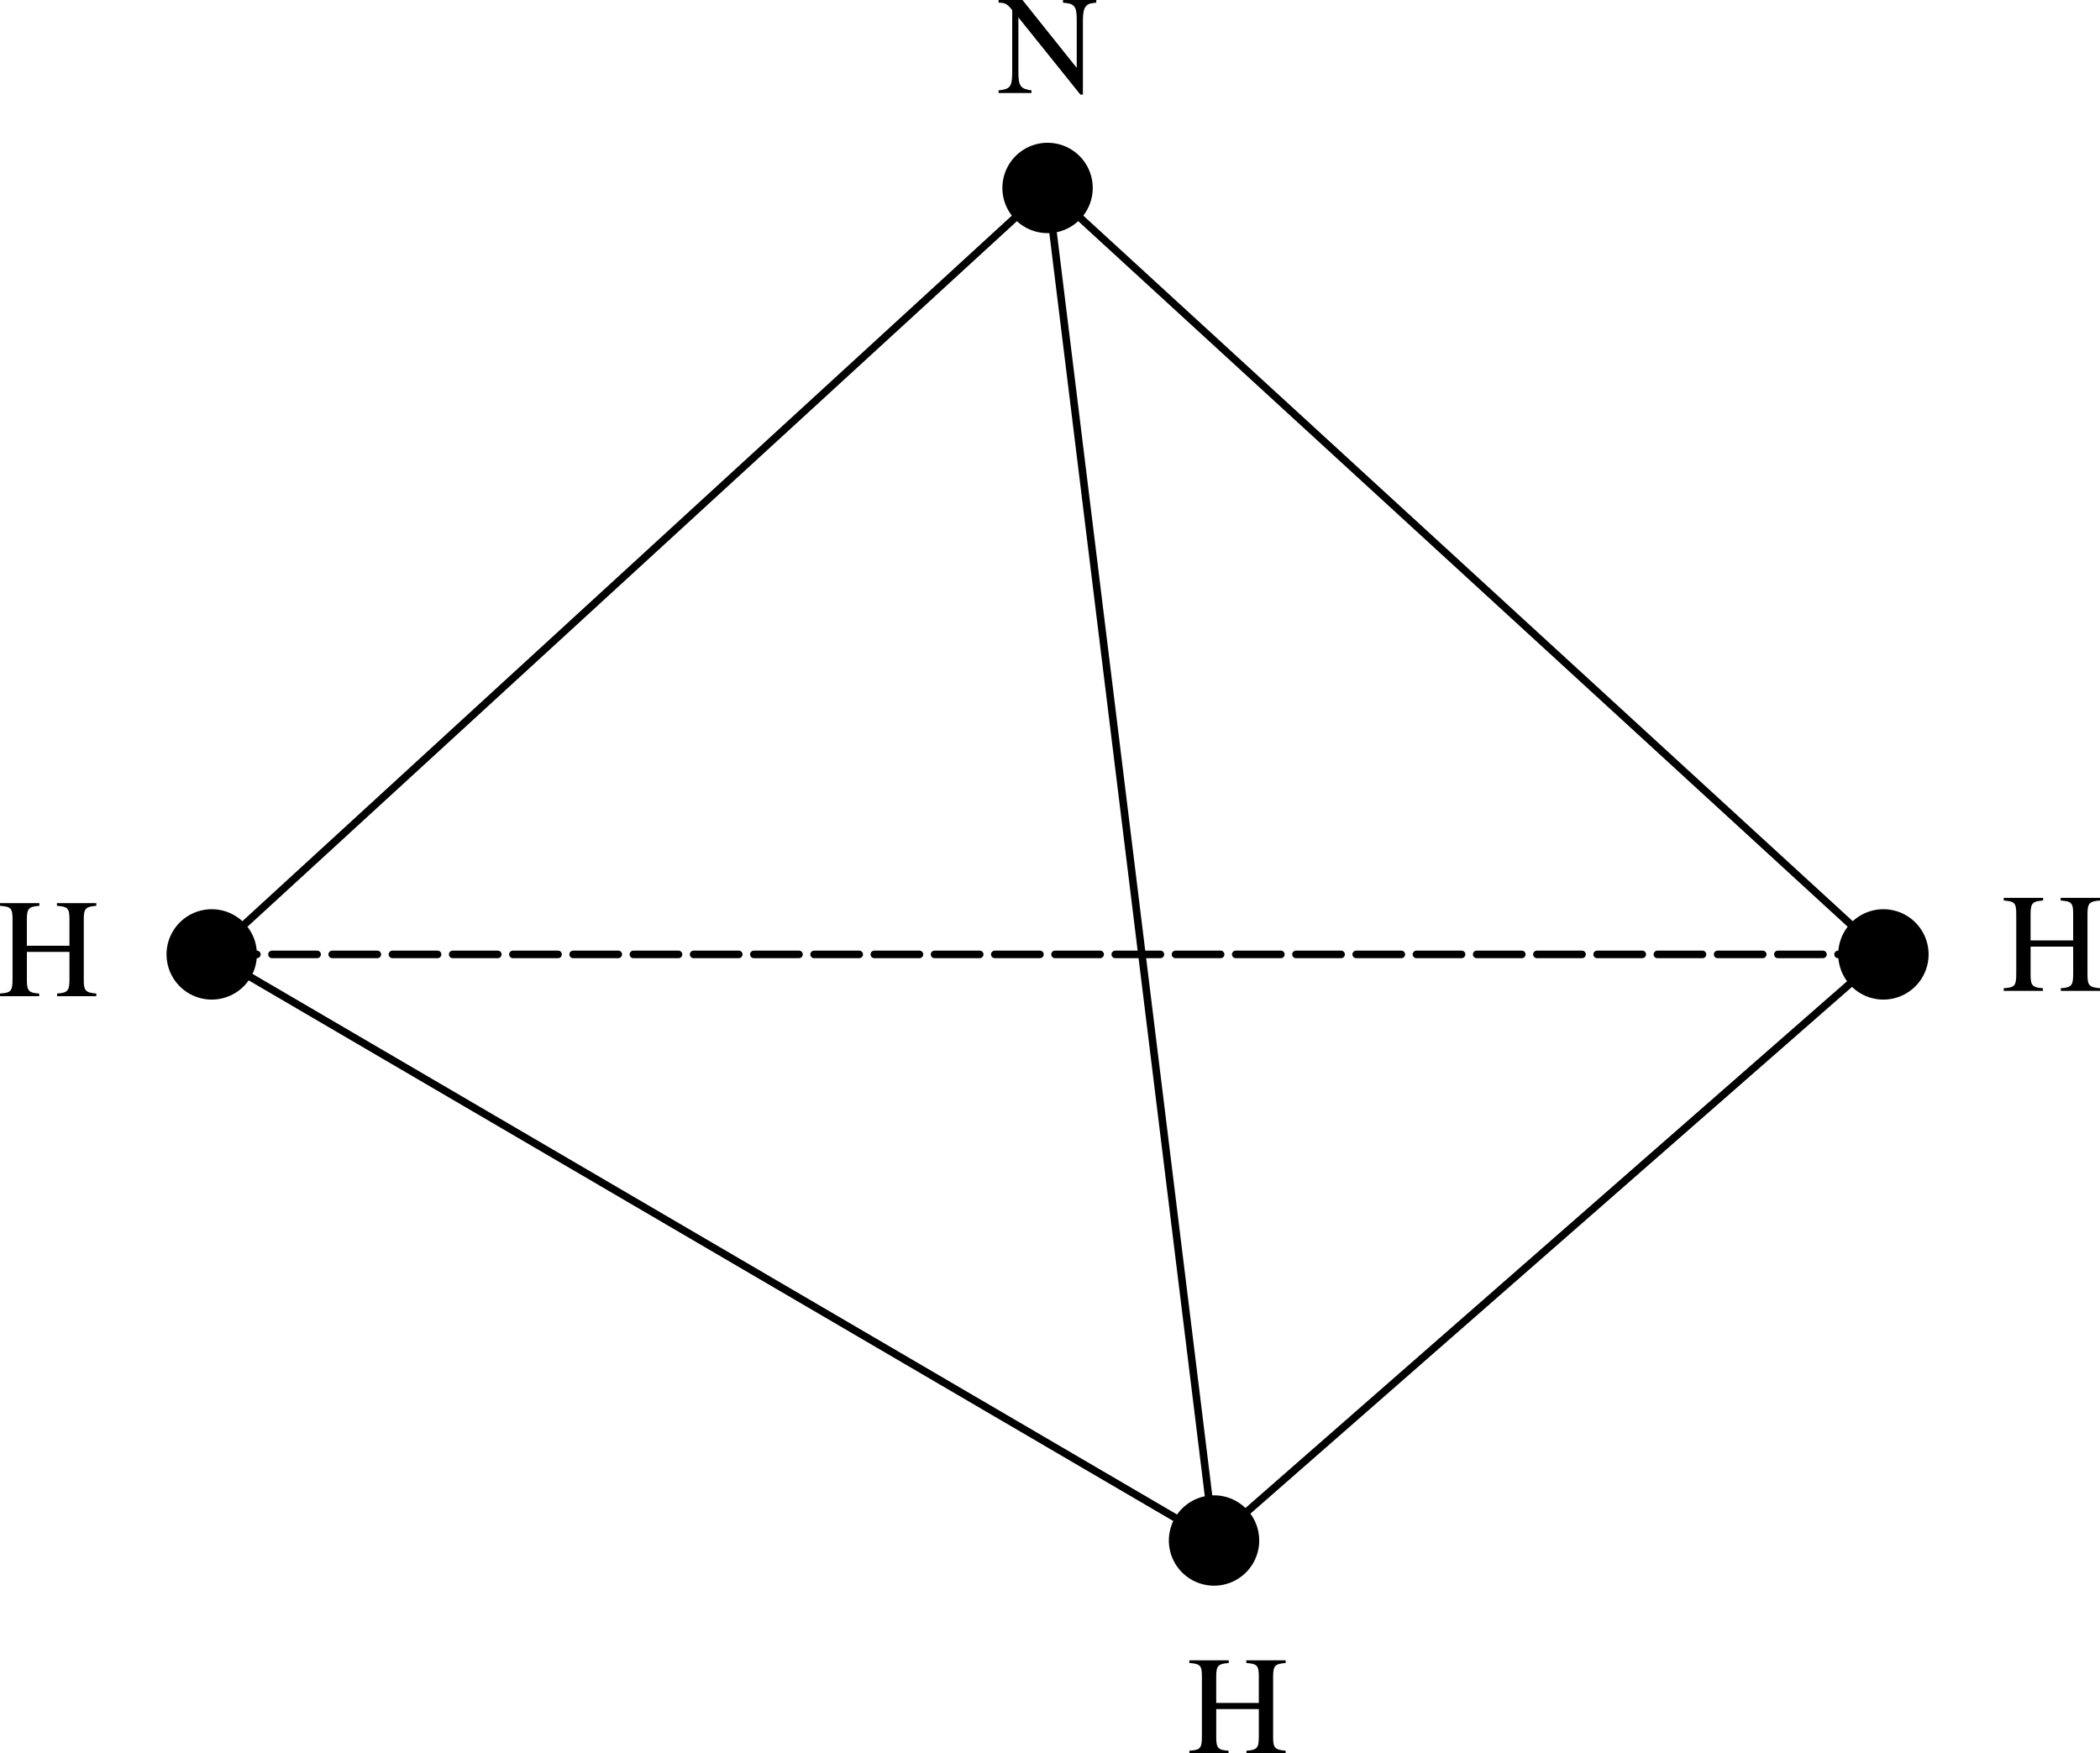 <?xml version="1.0" encoding="UTF-8" standalone="no"?>
<!-- Created with Inkscape (http://www.inkscape.org/) -->

<svg
   version="1.1"
   id="svg9371"
   width="139.455"
   height="116.442"
   viewBox="0 0 139.455 116.442"
   xmlns="http://www.w3.org/2000/svg"
   xmlns:svg="http://www.w3.org/2000/svg">
  <defs
     id="defs9375" />
  <g
     id="g9377"
     transform="translate(-37.531,-32.66)">
    <path
       style="fill:none;stroke:#000000;stroke-width:0.5;stroke-linecap:round;stroke-linejoin:round;stroke-miterlimit:4;stroke-dasharray:none;stroke-opacity:1"
       d="M 107.097,45.142 51.591,96.042"
       id="path9505" />
    <path
       style="fill:none;stroke:#000000;stroke-width:0.5;stroke-linecap:round;stroke-linejoin:round;stroke-miterlimit:4;stroke-dasharray:none;stroke-opacity:1"
       d="m 107.097,45.142 55.506,50.9"
       id="path9505-7" />
    <path
       style="fill:none;stroke:#000000;stroke-width:0.5;stroke-linecap:round;stroke-linejoin:round;stroke-miterlimit:4;stroke-dasharray:none;stroke-opacity:1"
       d="M 51.591,96.042 118.152,134.965"
       id="path9642" />
    <path
       style="fill:none;stroke:#000000;stroke-width:0.5;stroke-linecap:round;stroke-linejoin:round;stroke-miterlimit:4;stroke-dasharray:none;stroke-opacity:1"
       d="M 162.603,96.042 118.152,134.965"
       id="path9644" />
    <path
       style="fill:none;stroke:#000000;stroke-width:0.5;stroke-linecap:round;stroke-linejoin:round;stroke-miterlimit:4;stroke-dasharray:none;stroke-opacity:1"
       d="M 107.097,45.142 118.152,134.965"
       id="path9646" />
    <path
       style="fill:none;stroke:#000000;stroke-width:0.5;stroke-linecap:round;stroke-linejoin:round;stroke-miterlimit:4;stroke-dasharray:3, 1;stroke-dashoffset:0;stroke-opacity:1"
       d="M 51.591,96.042 H 162.603"
       id="path9648" />
    <path
       id="path10163"
       style="stroke-width:0.5;stroke-linecap:round;stroke-linejoin:round;stroke-dasharray:3, 1"
       d="m 110.097,45.142 a 3,3 0 0 1 -3,3 3,3 0 0 1 -3,-3 3,3 0 0 1 3,-3 3,3 0 0 1 3,3 z" />
    <path
       id="path10163-4"
       style="stroke-width:0.5;stroke-linecap:round;stroke-linejoin:round;stroke-dasharray:3, 1"
       d="m 165.603,96.042 a 3,3 0 0 1 -3,3 3,3 0 0 1 -3,-3 3,3 0 0 1 3,-3 3,3 0 0 1 3,3 z" />
    <path
       id="path10163-9"
       style="stroke-width:0.5;stroke-linecap:round;stroke-linejoin:round;stroke-dasharray:3, 1"
       d="m 121.152,134.965 a 3,3 0 0 1 -3,3 3,3 0 0 1 -3,-3 3,3 0 0 1 3,-3 3,3 0 0 1 3,3 z" />
    <path
       id="path10163-96"
       style="stroke-width:0.5;stroke-linecap:round;stroke-linejoin:round;stroke-dasharray:3, 1"
       d="m 54.591,96.042 a 3,3 0 0 1 -3,3 3,3 0 0 1 -3,-3 3,3 0 0 1 3,-3 3,3 0 0 1 3,3 z" />
    <g
       aria-label="N"
       id="text11359"
       style="font-size:9.333px;line-height:1.25;font-family:XITS;-inkscape-font-specification:XITS">
      <path
         d="m 110.332,32.66 h -2.212 v 0.177 c 0.411,0.047 0.579,0.065 0.737,0.243 0.14,0.159 0.177,0.439 0.177,0.915 v 3.173 l -3.603,-4.508 h -1.587 v 0.177 c 0.457,0 0.597,0.112 0.905,0.495 v 4.107 c 0,0.999 -0.14,1.139 -0.905,1.223 v 0.177 h 2.184 V 38.661 c -0.719,-0.103 -0.868,-0.261 -0.868,-1.223 v -3.621 l 4.116,5.124 h 0.168 v -4.835 c 0,-0.737 0.093,-0.943 0.271,-1.101 0.121,-0.103 0.261,-0.131 0.616,-0.168 z"
         id="path39910" />
    </g>
    <g
       aria-label="H"
       id="text12485"
       style="font-size:9.333px;line-height:1.25;font-family:XITS;-inkscape-font-specification:XITS">
      <path
         d="m 43.925,98.817 v -0.177 c -0.7,-0.056 -0.831,-0.196 -0.831,-0.859 v -4.079 c 0,-0.719 0.14,-0.831 0.831,-0.887 v -0.177 h -2.613 v 0.177 c 0.709,0.056 0.831,0.149 0.831,0.887 v 1.764 h -2.828 v -1.764 c 0,-0.728 0.149,-0.831 0.831,-0.887 v -0.177 h -2.613 v 0.177 c 0.719,0.056 0.831,0.159 0.831,0.887 v 3.976 c 0,0.803 -0.103,0.915 -0.831,0.961 v 0.177 h 2.604 l -0.009,-0.177 c -0.691,-0.037 -0.812,-0.196 -0.812,-0.877 V 95.877 h 2.828 v 1.783 c 0,0.784 -0.093,0.933 -0.821,0.98 v 0.177 z"
         id="path39913" />
    </g>
    <g
       aria-label="H"
       id="text12485-2"
       style="font-size:9.333px;line-height:1.25;font-family:XITS;-inkscape-font-specification:XITS">
      <path
         d="m 176.986,98.465 v -0.177 c -0.7,-0.056 -0.831,-0.196 -0.831,-0.859 v -4.079 c 0,-0.719 0.14,-0.831 0.831,-0.887 v -0.177 h -2.613 v 0.177 c 0.709,0.056 0.831,0.149 0.831,0.887 v 1.764 h -2.828 v -1.764 c 0,-0.728 0.149,-0.831 0.831,-0.887 v -0.177 h -2.613 v 0.177 c 0.719,0.056 0.831,0.159 0.831,0.887 v 3.976 c 0,0.803 -0.103,0.915 -0.831,0.961 v 0.177 h 2.604 l -0.009,-0.177 c -0.691,-0.037 -0.812,-0.196 -0.812,-0.877 v -1.885 h 2.828 v 1.783 c 0,0.784 -0.093,0.933 -0.821,0.98 v 0.177 z"
         id="path39916" />
    </g>
    <g
       aria-label="H"
       id="text12485-5"
       style="font-size:9.333px;line-height:1.25;font-family:XITS;-inkscape-font-specification:XITS">
      <path
         d="m 122.907,149.102 v -0.177 c -0.7,-0.056 -0.831,-0.196 -0.831,-0.859 v -4.079 c 0,-0.719 0.14,-0.831 0.831,-0.887 v -0.177 h -2.613 v 0.177 c 0.709,0.056 0.831,0.149 0.831,0.887 v 1.764 h -2.828 v -1.764 c 0,-0.728 0.149,-0.831 0.831,-0.887 v -0.177 h -2.613 v 0.177 c 0.719,0.056 0.831,0.159 0.831,0.887 v 3.976 c 0,0.803 -0.103,0.915 -0.831,0.961 v 0.177 h 2.604 l -0.009,-0.177 c -0.691,-0.037 -0.812,-0.196 -0.812,-0.877 v -1.885 h 2.828 v 1.783 c 0,0.784 -0.093,0.933 -0.821,0.98 v 0.177 z"
         id="path39919" />
    </g>
  </g>
</svg>
